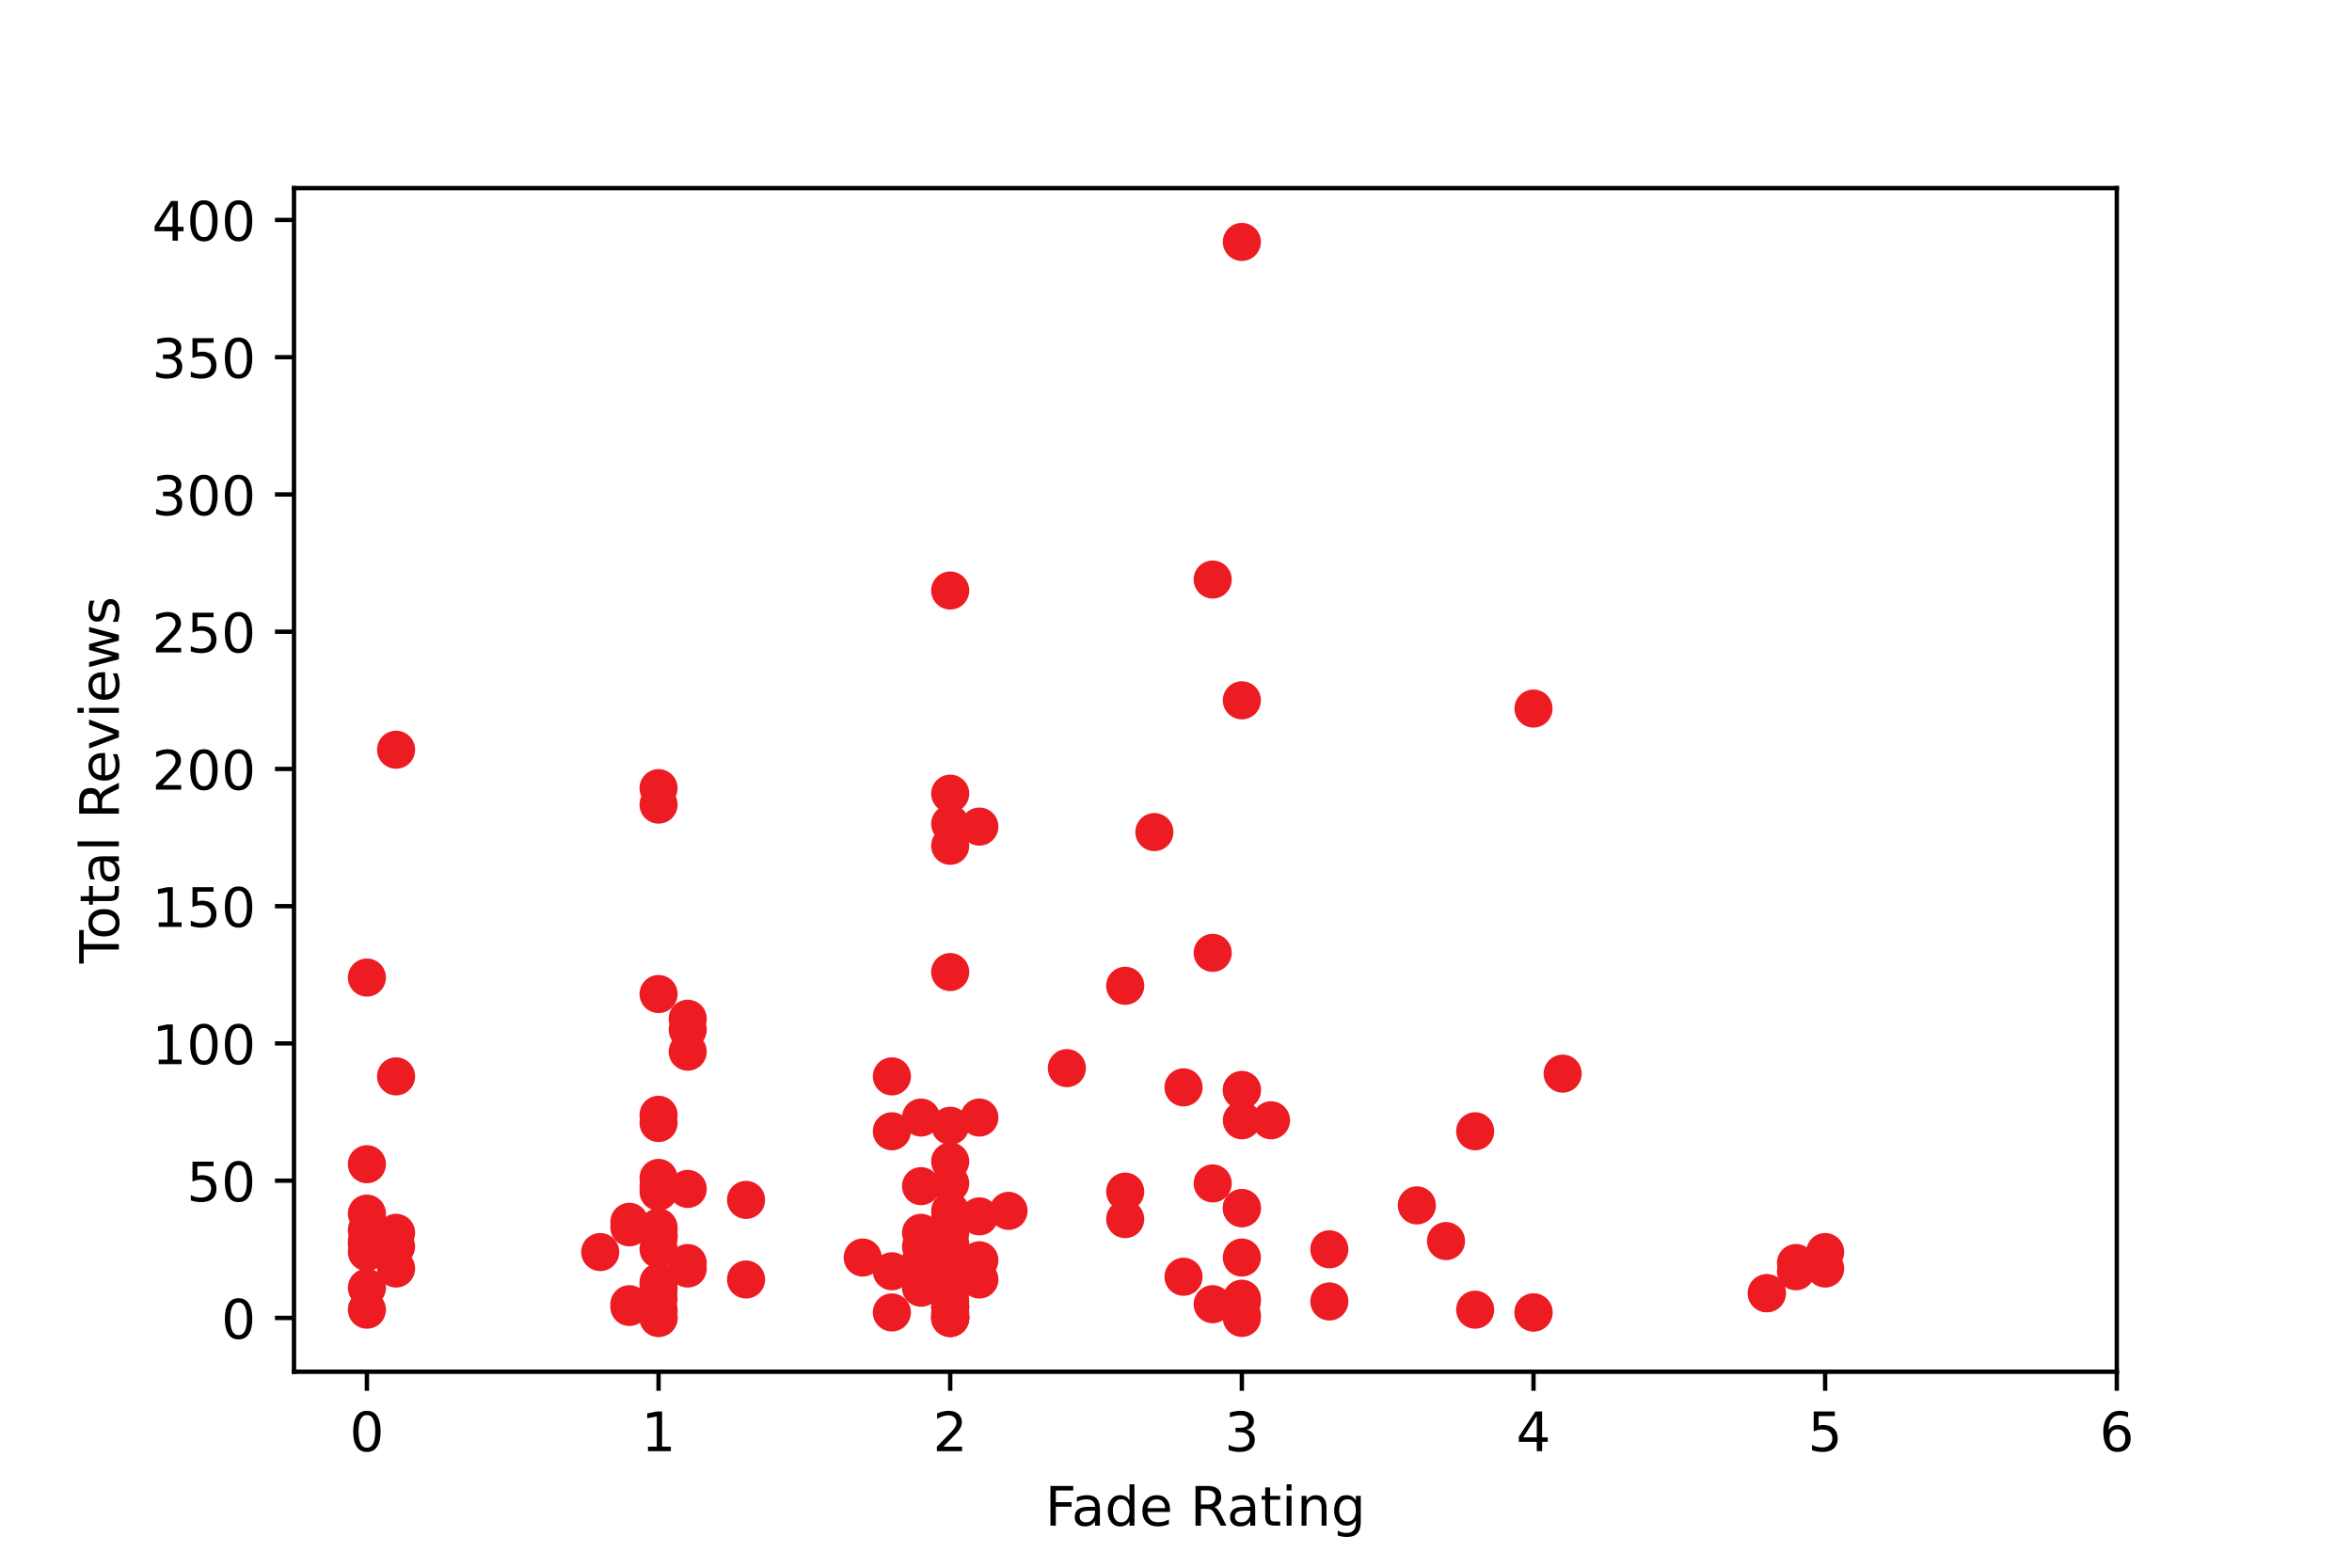 <?xml version="1.0" encoding="utf-8" standalone="no"?>
<!DOCTYPE svg PUBLIC "-//W3C//DTD SVG 1.1//EN"
  "http://www.w3.org/Graphics/SVG/1.1/DTD/svg11.dtd">
<!-- Created with matplotlib (https://matplotlib.org/) -->
<svg height="288pt" version="1.1" viewBox="0 0 432 288" width="432pt" xmlns="http://www.w3.org/2000/svg" xmlns:xlink="http://www.w3.org/1999/xlink">
 <defs>
  <style type="text/css">
*{stroke-linecap:butt;stroke-linejoin:round;}
  </style>
 </defs>
 <g id="figure_1">
  <g id="patch_1">
   <path d="M 0 288 
L 432 288 
L 432 0 
L 0 0 
z
" style="fill:#ffffff;"/>
  </g>
  <g id="axes_1">
   <g id="patch_2">
    <path d="M 54 252 
L 388.8 252 
L 388.8 34.56 
L 54 34.56 
z
" style="fill:#ffffff;"/>
   </g>
   <g id="PathCollection_1">
    <defs>
     <path d="M 0 3 
C 0.796 3 1.559 2.684 2.121 2.121 
C 2.684 1.559 3 0.796 3 0 
C 3 -0.796 2.684 -1.559 2.121 -2.121 
C 1.559 -2.684 0.796 -3 0 -3 
C -0.796 -3 -1.559 -2.684 -2.121 -2.121 
C -2.684 -1.559 -3 -0.796 -3 0 
C -3 0.796 -2.684 1.559 -2.121 2.121 
C -1.559 2.684 -0.796 3 0 3 
z
" id="m51217009e9" style="stroke:#ed1c23;"/>
    </defs>
    <g clip-path="url(#p41e3a6737a)">
     <use style="fill:#ed1c23;stroke:#ed1c23;" x="287.021" xlink:href="#m51217009e9" y="197.237"/>
     <use style="fill:#ed1c23;stroke:#ed1c23;" x="174.528" xlink:href="#m51217009e9" y="206.818"/>
     <use style="fill:#ed1c23;stroke:#ed1c23;" x="174.528" xlink:href="#m51217009e9" y="151.348"/>
     <use style="fill:#ed1c23;stroke:#ed1c23;" x="228.096" xlink:href="#m51217009e9" y="128.656"/>
     <use style="fill:#ed1c23;stroke:#ed1c23;" x="222.739" xlink:href="#m51217009e9" y="217.407"/>
     <use style="fill:#ed1c23;stroke:#ed1c23;" x="174.528" xlink:href="#m51217009e9" y="222.45"/>
     <use style="fill:#ed1c23;stroke:#ed1c23;" x="169.171" xlink:href="#m51217009e9" y="205.305"/>
     <use style="fill:#ed1c23;stroke:#ed1c23;" x="228.096" xlink:href="#m51217009e9" y="44.444"/>
     <use style="fill:#ed1c23;stroke:#ed1c23;" x="185.242" xlink:href="#m51217009e9" y="222.45"/>
     <use style="fill:#ed1c23;stroke:#ed1c23;" x="217.382" xlink:href="#m51217009e9" y="234.552"/>
     <use style="fill:#ed1c23;stroke:#ed1c23;" x="195.955" xlink:href="#m51217009e9" y="196.228"/>
     <use style="fill:#ed1c23;stroke:#ed1c23;" x="228.096" xlink:href="#m51217009e9" y="231.022"/>
     <use style="fill:#ed1c23;stroke:#ed1c23;" x="222.739" xlink:href="#m51217009e9" y="175.049"/>
     <use style="fill:#ed1c23;stroke:#ed1c23;" x="174.528" xlink:href="#m51217009e9" y="217.407"/>
     <use style="fill:#ed1c23;stroke:#ed1c23;" x="120.96" xlink:href="#m51217009e9" y="182.613"/>
     <use style="fill:#ed1c23;stroke:#ed1c23;" x="335.232" xlink:href="#m51217009e9" y="233.04"/>
     <use style="fill:#ed1c23;stroke:#ed1c23;" x="126.317" xlink:href="#m51217009e9" y="218.416"/>
     <use style="fill:#ed1c23;stroke:#ed1c23;" x="329.875" xlink:href="#m51217009e9" y="232.031"/>
     <use style="fill:#ed1c23;stroke:#ed1c23;" x="169.171" xlink:href="#m51217009e9" y="229.005"/>
     <use style="fill:#ed1c23;stroke:#ed1c23;" x="228.096" xlink:href="#m51217009e9" y="200.262"/>
     <use style="fill:#ed1c23;stroke:#ed1c23;" x="174.528" xlink:href="#m51217009e9" y="178.579"/>
     <use style="fill:#ed1c23;stroke:#ed1c23;" x="174.528" xlink:href="#m51217009e9" y="239.091"/>
     <use style="fill:#ed1c23;stroke:#ed1c23;" x="206.669" xlink:href="#m51217009e9" y="218.92"/>
     <use style="fill:#ed1c23;stroke:#ed1c23;" x="179.885" xlink:href="#m51217009e9" y="223.458"/>
     <use style="fill:#ed1c23;stroke:#ed1c23;" x="265.594" xlink:href="#m51217009e9" y="227.997"/>
     <use style="fill:#ed1c23;stroke:#ed1c23;" x="174.528" xlink:href="#m51217009e9" y="155.382"/>
     <use style="fill:#ed1c23;stroke:#ed1c23;" x="174.528" xlink:href="#m51217009e9" y="213.373"/>
     <use style="fill:#ed1c23;stroke:#ed1c23;" x="174.528" xlink:href="#m51217009e9" y="230.014"/>
     <use style="fill:#ed1c23;stroke:#ed1c23;" x="222.739" xlink:href="#m51217009e9" y="106.468"/>
     <use style="fill:#ed1c23;stroke:#ed1c23;" x="270.95" xlink:href="#m51217009e9" y="207.826"/>
     <use style="fill:#ed1c23;stroke:#ed1c23;" x="137.03" xlink:href="#m51217009e9" y="220.433"/>
     <use style="fill:#ed1c23;stroke:#ed1c23;" x="228.096" xlink:href="#m51217009e9" y="221.946"/>
     <use style="fill:#ed1c23;stroke:#ed1c23;" x="174.528" xlink:href="#m51217009e9" y="223.458"/>
     <use style="fill:#ed1c23;stroke:#ed1c23;" x="163.814" xlink:href="#m51217009e9" y="207.826"/>
     <use style="fill:#ed1c23;stroke:#ed1c23;" x="228.096" xlink:href="#m51217009e9" y="200.262"/>
     <use style="fill:#ed1c23;stroke:#ed1c23;" x="281.664" xlink:href="#m51217009e9" y="130.169"/>
     <use style="fill:#ed1c23;stroke:#ed1c23;" x="174.528" xlink:href="#m51217009e9" y="235.561"/>
     <use style="fill:#ed1c23;stroke:#ed1c23;" x="174.528" xlink:href="#m51217009e9" y="242.116"/>
     <use style="fill:#ed1c23;stroke:#ed1c23;" x="169.171" xlink:href="#m51217009e9" y="232.535"/>
     <use style="fill:#ed1c23;stroke:#ed1c23;" x="120.96" xlink:href="#m51217009e9" y="144.793"/>
     <use style="fill:#ed1c23;stroke:#ed1c23;" x="126.317" xlink:href="#m51217009e9" y="187.151"/>
     <use style="fill:#ed1c23;stroke:#ed1c23;" x="228.096" xlink:href="#m51217009e9" y="239.091"/>
     <use style="fill:#ed1c23;stroke:#ed1c23;" x="174.528" xlink:href="#m51217009e9" y="242.116"/>
     <use style="fill:#ed1c23;stroke:#ed1c23;" x="281.664" xlink:href="#m51217009e9" y="241.108"/>
     <use style="fill:#ed1c23;stroke:#ed1c23;" x="174.528" xlink:href="#m51217009e9" y="242.116"/>
     <use style="fill:#ed1c23;stroke:#ed1c23;" x="126.317" xlink:href="#m51217009e9" y="193.202"/>
     <use style="fill:#ed1c23;stroke:#ed1c23;" x="179.885" xlink:href="#m51217009e9" y="235.057"/>
     <use style="fill:#ed1c23;stroke:#ed1c23;" x="126.317" xlink:href="#m51217009e9" y="189.168"/>
     <use style="fill:#ed1c23;stroke:#ed1c23;" x="174.528" xlink:href="#m51217009e9" y="108.486"/>
     <use style="fill:#ed1c23;stroke:#ed1c23;" x="174.528" xlink:href="#m51217009e9" y="241.108"/>
     <use style="fill:#ed1c23;stroke:#ed1c23;" x="179.885" xlink:href="#m51217009e9" y="205.305"/>
     <use style="fill:#ed1c23;stroke:#ed1c23;" x="179.885" xlink:href="#m51217009e9" y="151.853"/>
     <use style="fill:#ed1c23;stroke:#ed1c23;" x="120.96" xlink:href="#m51217009e9" y="204.801"/>
     <use style="fill:#ed1c23;stroke:#ed1c23;" x="120.96" xlink:href="#m51217009e9" y="218.92"/>
     <use style="fill:#ed1c23;stroke:#ed1c23;" x="174.528" xlink:href="#m51217009e9" y="145.801"/>
     <use style="fill:#ed1c23;stroke:#ed1c23;" x="174.528" xlink:href="#m51217009e9" y="228.501"/>
     <use style="fill:#ed1c23;stroke:#ed1c23;" x="335.232" xlink:href="#m51217009e9" y="230.014"/>
     <use style="fill:#ed1c23;stroke:#ed1c23;" x="329.875" xlink:href="#m51217009e9" y="233.544"/>
     <use style="fill:#ed1c23;stroke:#ed1c23;" x="120.96" xlink:href="#m51217009e9" y="206.313"/>
     <use style="fill:#ed1c23;stroke:#ed1c23;" x="174.528" xlink:href="#m51217009e9" y="237.578"/>
     <use style="fill:#ed1c23;stroke:#ed1c23;" x="228.096" xlink:href="#m51217009e9" y="241.612"/>
     <use style="fill:#ed1c23;stroke:#ed1c23;" x="174.528" xlink:href="#m51217009e9" y="241.612"/>
     <use style="fill:#ed1c23;stroke:#ed1c23;" x="260.237" xlink:href="#m51217009e9" y="221.441"/>
     <use style="fill:#ed1c23;stroke:#ed1c23;" x="169.171" xlink:href="#m51217009e9" y="226.484"/>
     <use style="fill:#ed1c23;stroke:#ed1c23;" x="270.95" xlink:href="#m51217009e9" y="240.604"/>
     <use style="fill:#ed1c23;stroke:#ed1c23;" x="163.814" xlink:href="#m51217009e9" y="233.544"/>
     <use style="fill:#ed1c23;stroke:#ed1c23;" x="137.03" xlink:href="#m51217009e9" y="235.057"/>
     <use style="fill:#ed1c23;stroke:#ed1c23;" x="174.528" xlink:href="#m51217009e9" y="230.014"/>
     <use style="fill:#ed1c23;stroke:#ed1c23;" x="324.518" xlink:href="#m51217009e9" y="237.578"/>
     <use style="fill:#ed1c23;stroke:#ed1c23;" x="67.392" xlink:href="#m51217009e9" y="230.014"/>
     <use style="fill:#ed1c23;stroke:#ed1c23;" x="233.453" xlink:href="#m51217009e9" y="205.809"/>
     <use style="fill:#ed1c23;stroke:#ed1c23;" x="228.096" xlink:href="#m51217009e9" y="238.586"/>
     <use style="fill:#ed1c23;stroke:#ed1c23;" x="228.096" xlink:href="#m51217009e9" y="242.116"/>
     <use style="fill:#ed1c23;stroke:#ed1c23;" x="174.528" xlink:href="#m51217009e9" y="242.116"/>
     <use style="fill:#ed1c23;stroke:#ed1c23;" x="169.171" xlink:href="#m51217009e9" y="235.561"/>
     <use style="fill:#ed1c23;stroke:#ed1c23;" x="120.96" xlink:href="#m51217009e9" y="236.065"/>
     <use style="fill:#ed1c23;stroke:#ed1c23;" x="169.171" xlink:href="#m51217009e9" y="231.527"/>
     <use style="fill:#ed1c23;stroke:#ed1c23;" x="120.96" xlink:href="#m51217009e9" y="235.561"/>
     <use style="fill:#ed1c23;stroke:#ed1c23;" x="67.392" xlink:href="#m51217009e9" y="240.604"/>
     <use style="fill:#ed1c23;stroke:#ed1c23;" x="67.392" xlink:href="#m51217009e9" y="222.954"/>
     <use style="fill:#ed1c23;stroke:#ed1c23;" x="72.749" xlink:href="#m51217009e9" y="137.733"/>
     <use style="fill:#ed1c23;stroke:#ed1c23;" x="126.317" xlink:href="#m51217009e9" y="233.04"/>
     <use style="fill:#ed1c23;stroke:#ed1c23;" x="120.96" xlink:href="#m51217009e9" y="227.493"/>
     <use style="fill:#ed1c23;stroke:#ed1c23;" x="222.739" xlink:href="#m51217009e9" y="239.595"/>
     <use style="fill:#ed1c23;stroke:#ed1c23;" x="206.669" xlink:href="#m51217009e9" y="223.963"/>
     <use style="fill:#ed1c23;stroke:#ed1c23;" x="206.669" xlink:href="#m51217009e9" y="181.1"/>
     <use style="fill:#ed1c23;stroke:#ed1c23;" x="174.528" xlink:href="#m51217009e9" y="240.099"/>
     <use style="fill:#ed1c23;stroke:#ed1c23;" x="212.026" xlink:href="#m51217009e9" y="152.861"/>
     <use style="fill:#ed1c23;stroke:#ed1c23;" x="244.166" xlink:href="#m51217009e9" y="229.51"/>
     <use style="fill:#ed1c23;stroke:#ed1c23;" x="174.528" xlink:href="#m51217009e9" y="240.099"/>
     <use style="fill:#ed1c23;stroke:#ed1c23;" x="163.814" xlink:href="#m51217009e9" y="197.741"/>
     <use style="fill:#ed1c23;stroke:#ed1c23;" x="169.171" xlink:href="#m51217009e9" y="234.552"/>
     <use style="fill:#ed1c23;stroke:#ed1c23;" x="115.603" xlink:href="#m51217009e9" y="225.476"/>
     <use style="fill:#ed1c23;stroke:#ed1c23;" x="126.317" xlink:href="#m51217009e9" y="232.031"/>
     <use style="fill:#ed1c23;stroke:#ed1c23;" x="120.96" xlink:href="#m51217009e9" y="216.399"/>
     <use style="fill:#ed1c23;stroke:#ed1c23;" x="120.96" xlink:href="#m51217009e9" y="237.074"/>
     <use style="fill:#ed1c23;stroke:#ed1c23;" x="169.171" xlink:href="#m51217009e9" y="236.569"/>
     <use style="fill:#ed1c23;stroke:#ed1c23;" x="158.458" xlink:href="#m51217009e9" y="231.022"/>
     <use style="fill:#ed1c23;stroke:#ed1c23;" x="120.96" xlink:href="#m51217009e9" y="226.988"/>
     <use style="fill:#ed1c23;stroke:#ed1c23;" x="115.603" xlink:href="#m51217009e9" y="224.467"/>
     <use style="fill:#ed1c23;stroke:#ed1c23;" x="110.246" xlink:href="#m51217009e9" y="230.014"/>
     <use style="fill:#ed1c23;stroke:#ed1c23;" x="72.749" xlink:href="#m51217009e9" y="226.484"/>
     <use style="fill:#ed1c23;stroke:#ed1c23;" x="120.96" xlink:href="#m51217009e9" y="241.108"/>
     <use style="fill:#ed1c23;stroke:#ed1c23;" x="67.392" xlink:href="#m51217009e9" y="227.997"/>
     <use style="fill:#ed1c23;stroke:#ed1c23;" x="120.96" xlink:href="#m51217009e9" y="147.818"/>
     <use style="fill:#ed1c23;stroke:#ed1c23;" x="67.392" xlink:href="#m51217009e9" y="225.98"/>
     <use style="fill:#ed1c23;stroke:#ed1c23;" x="169.171" xlink:href="#m51217009e9" y="234.552"/>
     <use style="fill:#ed1c23;stroke:#ed1c23;" x="120.96" xlink:href="#m51217009e9" y="225.476"/>
     <use style="fill:#ed1c23;stroke:#ed1c23;" x="169.171" xlink:href="#m51217009e9" y="231.527"/>
     <use style="fill:#ed1c23;stroke:#ed1c23;" x="169.171" xlink:href="#m51217009e9" y="217.912"/>
     <use style="fill:#ed1c23;stroke:#ed1c23;" x="228.096" xlink:href="#m51217009e9" y="221.946"/>
     <use style="fill:#ed1c23;stroke:#ed1c23;" x="67.392" xlink:href="#m51217009e9" y="213.877"/>
     <use style="fill:#ed1c23;stroke:#ed1c23;" x="120.96" xlink:href="#m51217009e9" y="229.51"/>
     <use style="fill:#ed1c23;stroke:#ed1c23;" x="174.528" xlink:href="#m51217009e9" y="235.057"/>
     <use style="fill:#ed1c23;stroke:#ed1c23;" x="120.96" xlink:href="#m51217009e9" y="217.912"/>
     <use style="fill:#ed1c23;stroke:#ed1c23;" x="120.96" xlink:href="#m51217009e9" y="242.116"/>
     <use style="fill:#ed1c23;stroke:#ed1c23;" x="324.518" xlink:href="#m51217009e9" y="237.578"/>
     <use style="fill:#ed1c23;stroke:#ed1c23;" x="72.749" xlink:href="#m51217009e9" y="197.741"/>
     <use style="fill:#ed1c23;stroke:#ed1c23;" x="115.603" xlink:href="#m51217009e9" y="239.595"/>
     <use style="fill:#ed1c23;stroke:#ed1c23;" x="163.814" xlink:href="#m51217009e9" y="241.108"/>
     <use style="fill:#ed1c23;stroke:#ed1c23;" x="244.166" xlink:href="#m51217009e9" y="239.091"/>
     <use style="fill:#ed1c23;stroke:#ed1c23;" x="179.885" xlink:href="#m51217009e9" y="231.527"/>
     <use style="fill:#ed1c23;stroke:#ed1c23;" x="120.96" xlink:href="#m51217009e9" y="238.586"/>
     <use style="fill:#ed1c23;stroke:#ed1c23;" x="174.528" xlink:href="#m51217009e9" y="226.484"/>
     <use style="fill:#ed1c23;stroke:#ed1c23;" x="72.749" xlink:href="#m51217009e9" y="229.005"/>
     <use style="fill:#ed1c23;stroke:#ed1c23;" x="67.392" xlink:href="#m51217009e9" y="179.587"/>
     <use style="fill:#ed1c23;stroke:#ed1c23;" x="228.096" xlink:href="#m51217009e9" y="205.809"/>
     <use style="fill:#ed1c23;stroke:#ed1c23;" x="67.392" xlink:href="#m51217009e9" y="228.501"/>
     <use style="fill:#ed1c23;stroke:#ed1c23;" x="217.382" xlink:href="#m51217009e9" y="199.758"/>
     <use style="fill:#ed1c23;stroke:#ed1c23;" x="281.664" xlink:href="#m51217009e9" y="241.108"/>
     <use style="fill:#ed1c23;stroke:#ed1c23;" x="72.749" xlink:href="#m51217009e9" y="233.04"/>
     <use style="fill:#ed1c23;stroke:#ed1c23;" x="174.528" xlink:href="#m51217009e9" y="232.031"/>
     <use style="fill:#ed1c23;stroke:#ed1c23;" x="120.96" xlink:href="#m51217009e9" y="242.116"/>
     <use style="fill:#ed1c23;stroke:#ed1c23;" x="120.96" xlink:href="#m51217009e9" y="226.988"/>
     <use style="fill:#ed1c23;stroke:#ed1c23;" x="120.96" xlink:href="#m51217009e9" y="225.98"/>
     <use style="fill:#ed1c23;stroke:#ed1c23;" x="120.96" xlink:href="#m51217009e9" y="240.604"/>
     <use style="fill:#ed1c23;stroke:#ed1c23;" x="115.603" xlink:href="#m51217009e9" y="240.099"/>
     <use style="fill:#ed1c23;stroke:#ed1c23;" x="67.392" xlink:href="#m51217009e9" y="236.569"/>
    </g>
   </g>
   <g id="matplotlib.axis_1">
    <g id="xtick_1">
     <g id="line2d_1">
      <defs>
       <path d="M 0 0 
L 0 3.5 
" id="m4768ec48a2" style="stroke:#000000;stroke-width:0.8;"/>
      </defs>
      <g>
       <use style="stroke:#000000;stroke-width:0.8;" x="67.392" xlink:href="#m4768ec48a2" y="252"/>
      </g>
     </g>
     <g id="text_1">
      <!-- 0 -->
      <defs>
       <path d="M 31.781 66.406 
Q 24.172 66.406 20.328 58.906 
Q 16.5 51.422 16.5 36.375 
Q 16.5 21.391 20.328 13.891 
Q 24.172 6.391 31.781 6.391 
Q 39.453 6.391 43.281 13.891 
Q 47.125 21.391 47.125 36.375 
Q 47.125 51.422 43.281 58.906 
Q 39.453 66.406 31.781 66.406 
z
M 31.781 74.219 
Q 44.047 74.219 50.516 64.516 
Q 56.984 54.828 56.984 36.375 
Q 56.984 17.969 50.516 8.266 
Q 44.047 -1.422 31.781 -1.422 
Q 19.531 -1.422 13.062 8.266 
Q 6.594 17.969 6.594 36.375 
Q 6.594 54.828 13.062 64.516 
Q 19.531 74.219 31.781 74.219 
z
" id="DejaVuSans-48"/>
      </defs>
      <g transform="translate(64.211 266.598)scale(0.1 -0.1)">
       <use xlink:href="#DejaVuSans-48"/>
      </g>
     </g>
    </g>
    <g id="xtick_2">
     <g id="line2d_2">
      <g>
       <use style="stroke:#000000;stroke-width:0.8;" x="120.96" xlink:href="#m4768ec48a2" y="252"/>
      </g>
     </g>
     <g id="text_2">
      <!-- 1 -->
      <defs>
       <path d="M 12.406 8.297 
L 28.516 8.297 
L 28.516 63.922 
L 10.984 60.406 
L 10.984 69.391 
L 28.422 72.906 
L 38.281 72.906 
L 38.281 8.297 
L 54.391 8.297 
L 54.391 0 
L 12.406 0 
z
" id="DejaVuSans-49"/>
      </defs>
      <g transform="translate(117.779 266.598)scale(0.1 -0.1)">
       <use xlink:href="#DejaVuSans-49"/>
      </g>
     </g>
    </g>
    <g id="xtick_3">
     <g id="line2d_3">
      <g>
       <use style="stroke:#000000;stroke-width:0.8;" x="174.528" xlink:href="#m4768ec48a2" y="252"/>
      </g>
     </g>
     <g id="text_3">
      <!-- 2 -->
      <defs>
       <path d="M 19.188 8.297 
L 53.609 8.297 
L 53.609 0 
L 7.328 0 
L 7.328 8.297 
Q 12.938 14.109 22.625 23.891 
Q 32.328 33.688 34.812 36.531 
Q 39.547 41.844 41.422 45.531 
Q 43.312 49.219 43.312 52.781 
Q 43.312 58.594 39.234 62.25 
Q 35.156 65.922 28.609 65.922 
Q 23.969 65.922 18.812 64.312 
Q 13.672 62.703 7.812 59.422 
L 7.812 69.391 
Q 13.766 71.781 18.938 73 
Q 24.125 74.219 28.422 74.219 
Q 39.75 74.219 46.484 68.547 
Q 53.219 62.891 53.219 53.422 
Q 53.219 48.922 51.531 44.891 
Q 49.859 40.875 45.406 35.406 
Q 44.188 33.984 37.641 27.219 
Q 31.109 20.453 19.188 8.297 
z
" id="DejaVuSans-50"/>
      </defs>
      <g transform="translate(171.347 266.598)scale(0.1 -0.1)">
       <use xlink:href="#DejaVuSans-50"/>
      </g>
     </g>
    </g>
    <g id="xtick_4">
     <g id="line2d_4">
      <g>
       <use style="stroke:#000000;stroke-width:0.8;" x="228.096" xlink:href="#m4768ec48a2" y="252"/>
      </g>
     </g>
     <g id="text_4">
      <!-- 3 -->
      <defs>
       <path d="M 40.578 39.312 
Q 47.656 37.797 51.625 33 
Q 55.609 28.219 55.609 21.188 
Q 55.609 10.406 48.188 4.484 
Q 40.766 -1.422 27.094 -1.422 
Q 22.516 -1.422 17.656 -0.516 
Q 12.797 0.391 7.625 2.203 
L 7.625 11.719 
Q 11.719 9.328 16.594 8.109 
Q 21.484 6.891 26.812 6.891 
Q 36.078 6.891 40.938 10.547 
Q 45.797 14.203 45.797 21.188 
Q 45.797 27.641 41.281 31.266 
Q 36.766 34.906 28.719 34.906 
L 20.219 34.906 
L 20.219 43.016 
L 29.109 43.016 
Q 36.375 43.016 40.234 45.922 
Q 44.094 48.828 44.094 54.297 
Q 44.094 59.906 40.109 62.906 
Q 36.141 65.922 28.719 65.922 
Q 24.656 65.922 20.016 65.031 
Q 15.375 64.156 9.812 62.312 
L 9.812 71.094 
Q 15.438 72.656 20.344 73.438 
Q 25.25 74.219 29.594 74.219 
Q 40.828 74.219 47.359 69.109 
Q 53.906 64.016 53.906 55.328 
Q 53.906 49.266 50.438 45.094 
Q 46.969 40.922 40.578 39.312 
z
" id="DejaVuSans-51"/>
      </defs>
      <g transform="translate(224.915 266.598)scale(0.1 -0.1)">
       <use xlink:href="#DejaVuSans-51"/>
      </g>
     </g>
    </g>
    <g id="xtick_5">
     <g id="line2d_5">
      <g>
       <use style="stroke:#000000;stroke-width:0.8;" x="281.664" xlink:href="#m4768ec48a2" y="252"/>
      </g>
     </g>
     <g id="text_5">
      <!-- 4 -->
      <defs>
       <path d="M 37.797 64.312 
L 12.891 25.391 
L 37.797 25.391 
z
M 35.203 72.906 
L 47.609 72.906 
L 47.609 25.391 
L 58.016 25.391 
L 58.016 17.188 
L 47.609 17.188 
L 47.609 0 
L 37.797 0 
L 37.797 17.188 
L 4.891 17.188 
L 4.891 26.703 
z
" id="DejaVuSans-52"/>
      </defs>
      <g transform="translate(278.483 266.598)scale(0.1 -0.1)">
       <use xlink:href="#DejaVuSans-52"/>
      </g>
     </g>
    </g>
    <g id="xtick_6">
     <g id="line2d_6">
      <g>
       <use style="stroke:#000000;stroke-width:0.8;" x="335.232" xlink:href="#m4768ec48a2" y="252"/>
      </g>
     </g>
     <g id="text_6">
      <!-- 5 -->
      <defs>
       <path d="M 10.797 72.906 
L 49.516 72.906 
L 49.516 64.594 
L 19.828 64.594 
L 19.828 46.734 
Q 21.969 47.469 24.109 47.828 
Q 26.266 48.188 28.422 48.188 
Q 40.625 48.188 47.75 41.5 
Q 54.891 34.812 54.891 23.391 
Q 54.891 11.625 47.562 5.094 
Q 40.234 -1.422 26.906 -1.422 
Q 22.312 -1.422 17.547 -0.641 
Q 12.797 0.141 7.719 1.703 
L 7.719 11.625 
Q 12.109 9.234 16.797 8.062 
Q 21.484 6.891 26.703 6.891 
Q 35.156 6.891 40.078 11.328 
Q 45.016 15.766 45.016 23.391 
Q 45.016 31 40.078 35.438 
Q 35.156 39.891 26.703 39.891 
Q 22.75 39.891 18.812 39.016 
Q 14.891 38.141 10.797 36.281 
z
" id="DejaVuSans-53"/>
      </defs>
      <g transform="translate(332.051 266.598)scale(0.1 -0.1)">
       <use xlink:href="#DejaVuSans-53"/>
      </g>
     </g>
    </g>
    <g id="xtick_7">
     <g id="line2d_7">
      <g>
       <use style="stroke:#000000;stroke-width:0.8;" x="388.8" xlink:href="#m4768ec48a2" y="252"/>
      </g>
     </g>
     <g id="text_7">
      <!-- 6 -->
      <defs>
       <path d="M 33.016 40.375 
Q 26.375 40.375 22.484 35.828 
Q 18.609 31.297 18.609 23.391 
Q 18.609 15.531 22.484 10.953 
Q 26.375 6.391 33.016 6.391 
Q 39.656 6.391 43.531 10.953 
Q 47.406 15.531 47.406 23.391 
Q 47.406 31.297 43.531 35.828 
Q 39.656 40.375 33.016 40.375 
z
M 52.594 71.297 
L 52.594 62.312 
Q 48.875 64.062 45.094 64.984 
Q 41.312 65.922 37.594 65.922 
Q 27.828 65.922 22.672 59.328 
Q 17.531 52.734 16.797 39.406 
Q 19.672 43.656 24.016 45.922 
Q 28.375 48.188 33.594 48.188 
Q 44.578 48.188 50.953 41.516 
Q 57.328 34.859 57.328 23.391 
Q 57.328 12.156 50.688 5.359 
Q 44.047 -1.422 33.016 -1.422 
Q 20.359 -1.422 13.672 8.266 
Q 6.984 17.969 6.984 36.375 
Q 6.984 53.656 15.188 63.938 
Q 23.391 74.219 37.203 74.219 
Q 40.922 74.219 44.703 73.484 
Q 48.484 72.75 52.594 71.297 
z
" id="DejaVuSans-54"/>
      </defs>
      <g transform="translate(385.619 266.598)scale(0.1 -0.1)">
       <use xlink:href="#DejaVuSans-54"/>
      </g>
     </g>
    </g>
    <g id="text_8">
     <!-- Fade Rating -->
     <defs>
      <path d="M 9.812 72.906 
L 51.703 72.906 
L 51.703 64.594 
L 19.672 64.594 
L 19.672 43.109 
L 48.578 43.109 
L 48.578 34.812 
L 19.672 34.812 
L 19.672 0 
L 9.812 0 
z
" id="DejaVuSans-70"/>
      <path d="M 34.281 27.484 
Q 23.391 27.484 19.188 25 
Q 14.984 22.516 14.984 16.5 
Q 14.984 11.719 18.141 8.906 
Q 21.297 6.109 26.703 6.109 
Q 34.188 6.109 38.703 11.406 
Q 43.219 16.703 43.219 25.484 
L 43.219 27.484 
z
M 52.203 31.203 
L 52.203 0 
L 43.219 0 
L 43.219 8.297 
Q 40.141 3.328 35.547 0.953 
Q 30.953 -1.422 24.312 -1.422 
Q 15.922 -1.422 10.953 3.297 
Q 6 8.016 6 15.922 
Q 6 25.141 12.172 29.828 
Q 18.359 34.516 30.609 34.516 
L 43.219 34.516 
L 43.219 35.406 
Q 43.219 41.609 39.141 45 
Q 35.062 48.391 27.688 48.391 
Q 23 48.391 18.547 47.266 
Q 14.109 46.141 10.016 43.891 
L 10.016 52.203 
Q 14.938 54.109 19.578 55.047 
Q 24.219 56 28.609 56 
Q 40.484 56 46.344 49.844 
Q 52.203 43.703 52.203 31.203 
z
" id="DejaVuSans-97"/>
      <path d="M 45.406 46.391 
L 45.406 75.984 
L 54.391 75.984 
L 54.391 0 
L 45.406 0 
L 45.406 8.203 
Q 42.578 3.328 38.25 0.953 
Q 33.938 -1.422 27.875 -1.422 
Q 17.969 -1.422 11.734 6.484 
Q 5.516 14.406 5.516 27.297 
Q 5.516 40.188 11.734 48.094 
Q 17.969 56 27.875 56 
Q 33.938 56 38.25 53.625 
Q 42.578 51.266 45.406 46.391 
z
M 14.797 27.297 
Q 14.797 17.391 18.875 11.75 
Q 22.953 6.109 30.078 6.109 
Q 37.203 6.109 41.297 11.75 
Q 45.406 17.391 45.406 27.297 
Q 45.406 37.203 41.297 42.844 
Q 37.203 48.484 30.078 48.484 
Q 22.953 48.484 18.875 42.844 
Q 14.797 37.203 14.797 27.297 
z
" id="DejaVuSans-100"/>
      <path d="M 56.203 29.594 
L 56.203 25.203 
L 14.891 25.203 
Q 15.484 15.922 20.484 11.062 
Q 25.484 6.203 34.422 6.203 
Q 39.594 6.203 44.453 7.469 
Q 49.312 8.734 54.109 11.281 
L 54.109 2.781 
Q 49.266 0.734 44.188 -0.344 
Q 39.109 -1.422 33.891 -1.422 
Q 20.797 -1.422 13.156 6.188 
Q 5.516 13.812 5.516 26.812 
Q 5.516 40.234 12.766 48.109 
Q 20.016 56 32.328 56 
Q 43.359 56 49.781 48.891 
Q 56.203 41.797 56.203 29.594 
z
M 47.219 32.234 
Q 47.125 39.594 43.094 43.984 
Q 39.062 48.391 32.422 48.391 
Q 24.906 48.391 20.391 44.141 
Q 15.875 39.891 15.188 32.172 
z
" id="DejaVuSans-101"/>
      <path id="DejaVuSans-32"/>
      <path d="M 44.391 34.188 
Q 47.562 33.109 50.562 29.594 
Q 53.562 26.078 56.594 19.922 
L 66.609 0 
L 56 0 
L 46.688 18.703 
Q 43.062 26.031 39.672 28.422 
Q 36.281 30.812 30.422 30.812 
L 19.672 30.812 
L 19.672 0 
L 9.812 0 
L 9.812 72.906 
L 32.078 72.906 
Q 44.578 72.906 50.734 67.672 
Q 56.891 62.453 56.891 51.906 
Q 56.891 45.016 53.688 40.469 
Q 50.484 35.938 44.391 34.188 
z
M 19.672 64.797 
L 19.672 38.922 
L 32.078 38.922 
Q 39.203 38.922 42.844 42.219 
Q 46.484 45.516 46.484 51.906 
Q 46.484 58.297 42.844 61.547 
Q 39.203 64.797 32.078 64.797 
z
" id="DejaVuSans-82"/>
      <path d="M 18.312 70.219 
L 18.312 54.688 
L 36.812 54.688 
L 36.812 47.703 
L 18.312 47.703 
L 18.312 18.016 
Q 18.312 11.328 20.141 9.422 
Q 21.969 7.516 27.594 7.516 
L 36.812 7.516 
L 36.812 0 
L 27.594 0 
Q 17.188 0 13.234 3.875 
Q 9.281 7.766 9.281 18.016 
L 9.281 47.703 
L 2.688 47.703 
L 2.688 54.688 
L 9.281 54.688 
L 9.281 70.219 
z
" id="DejaVuSans-116"/>
      <path d="M 9.422 54.688 
L 18.406 54.688 
L 18.406 0 
L 9.422 0 
z
M 9.422 75.984 
L 18.406 75.984 
L 18.406 64.594 
L 9.422 64.594 
z
" id="DejaVuSans-105"/>
      <path d="M 54.891 33.016 
L 54.891 0 
L 45.906 0 
L 45.906 32.719 
Q 45.906 40.484 42.875 44.328 
Q 39.844 48.188 33.797 48.188 
Q 26.516 48.188 22.312 43.547 
Q 18.109 38.922 18.109 30.906 
L 18.109 0 
L 9.078 0 
L 9.078 54.688 
L 18.109 54.688 
L 18.109 46.188 
Q 21.344 51.125 25.703 53.562 
Q 30.078 56 35.797 56 
Q 45.219 56 50.047 50.172 
Q 54.891 44.344 54.891 33.016 
z
" id="DejaVuSans-110"/>
      <path d="M 45.406 27.984 
Q 45.406 37.75 41.375 43.109 
Q 37.359 48.484 30.078 48.484 
Q 22.859 48.484 18.828 43.109 
Q 14.797 37.75 14.797 27.984 
Q 14.797 18.266 18.828 12.891 
Q 22.859 7.516 30.078 7.516 
Q 37.359 7.516 41.375 12.891 
Q 45.406 18.266 45.406 27.984 
z
M 54.391 6.781 
Q 54.391 -7.172 48.188 -13.984 
Q 42 -20.797 29.203 -20.797 
Q 24.469 -20.797 20.266 -20.094 
Q 16.062 -19.391 12.109 -17.922 
L 12.109 -9.188 
Q 16.062 -11.328 19.922 -12.344 
Q 23.781 -13.375 27.781 -13.375 
Q 36.625 -13.375 41.016 -8.766 
Q 45.406 -4.156 45.406 5.172 
L 45.406 9.625 
Q 42.625 4.781 38.281 2.391 
Q 33.938 0 27.875 0 
Q 17.828 0 11.672 7.656 
Q 5.516 15.328 5.516 27.984 
Q 5.516 40.672 11.672 48.328 
Q 17.828 56 27.875 56 
Q 33.938 56 38.281 53.609 
Q 42.625 51.219 45.406 46.391 
L 45.406 54.688 
L 54.391 54.688 
z
" id="DejaVuSans-103"/>
     </defs>
     <g transform="translate(191.959 280.277)scale(0.1 -0.1)">
      <use xlink:href="#DejaVuSans-70"/>
      <use x="48.395" xlink:href="#DejaVuSans-97"/>
      <use x="109.674" xlink:href="#DejaVuSans-100"/>
      <use x="173.15" xlink:href="#DejaVuSans-101"/>
      <use x="234.674" xlink:href="#DejaVuSans-32"/>
      <use x="266.461" xlink:href="#DejaVuSans-82"/>
      <use x="333.693" xlink:href="#DejaVuSans-97"/>
      <use x="394.973" xlink:href="#DejaVuSans-116"/>
      <use x="434.182" xlink:href="#DejaVuSans-105"/>
      <use x="461.965" xlink:href="#DejaVuSans-110"/>
      <use x="525.344" xlink:href="#DejaVuSans-103"/>
     </g>
    </g>
   </g>
   <g id="matplotlib.axis_2">
    <g id="ytick_1">
     <g id="line2d_8">
      <defs>
       <path d="M 0 0 
L -3.5 0 
" id="m526268f2e5" style="stroke:#000000;stroke-width:0.8;"/>
      </defs>
      <g>
       <use style="stroke:#000000;stroke-width:0.8;" x="54" xlink:href="#m526268f2e5" y="242.116"/>
      </g>
     </g>
     <g id="text_9">
      <!-- 0 -->
      <g transform="translate(40.638 245.916)scale(0.1 -0.1)">
       <use xlink:href="#DejaVuSans-48"/>
      </g>
     </g>
    </g>
    <g id="ytick_2">
     <g id="line2d_9">
      <g>
       <use style="stroke:#000000;stroke-width:0.8;" x="54" xlink:href="#m526268f2e5" y="216.903"/>
      </g>
     </g>
     <g id="text_10">
      <!-- 50 -->
      <g transform="translate(34.275 220.702)scale(0.1 -0.1)">
       <use xlink:href="#DejaVuSans-53"/>
       <use x="63.623" xlink:href="#DejaVuSans-48"/>
      </g>
     </g>
    </g>
    <g id="ytick_3">
     <g id="line2d_10">
      <g>
       <use style="stroke:#000000;stroke-width:0.8;" x="54" xlink:href="#m526268f2e5" y="191.69"/>
      </g>
     </g>
     <g id="text_11">
      <!-- 100 -->
      <g transform="translate(27.913 195.489)scale(0.1 -0.1)">
       <use xlink:href="#DejaVuSans-49"/>
       <use x="63.623" xlink:href="#DejaVuSans-48"/>
       <use x="127.246" xlink:href="#DejaVuSans-48"/>
      </g>
     </g>
    </g>
    <g id="ytick_4">
     <g id="line2d_11">
      <g>
       <use style="stroke:#000000;stroke-width:0.8;" x="54" xlink:href="#m526268f2e5" y="166.476"/>
      </g>
     </g>
     <g id="text_12">
      <!-- 150 -->
      <g transform="translate(27.913 170.276)scale(0.1 -0.1)">
       <use xlink:href="#DejaVuSans-49"/>
       <use x="63.623" xlink:href="#DejaVuSans-53"/>
       <use x="127.246" xlink:href="#DejaVuSans-48"/>
      </g>
     </g>
    </g>
    <g id="ytick_5">
     <g id="line2d_12">
      <g>
       <use style="stroke:#000000;stroke-width:0.8;" x="54" xlink:href="#m526268f2e5" y="141.263"/>
      </g>
     </g>
     <g id="text_13">
      <!-- 200 -->
      <g transform="translate(27.913 145.062)scale(0.1 -0.1)">
       <use xlink:href="#DejaVuSans-50"/>
       <use x="63.623" xlink:href="#DejaVuSans-48"/>
       <use x="127.246" xlink:href="#DejaVuSans-48"/>
      </g>
     </g>
    </g>
    <g id="ytick_6">
     <g id="line2d_13">
      <g>
       <use style="stroke:#000000;stroke-width:0.8;" x="54" xlink:href="#m526268f2e5" y="116.05"/>
      </g>
     </g>
     <g id="text_14">
      <!-- 250 -->
      <g transform="translate(27.913 119.849)scale(0.1 -0.1)">
       <use xlink:href="#DejaVuSans-50"/>
       <use x="63.623" xlink:href="#DejaVuSans-53"/>
       <use x="127.246" xlink:href="#DejaVuSans-48"/>
      </g>
     </g>
    </g>
    <g id="ytick_7">
     <g id="line2d_14">
      <g>
       <use style="stroke:#000000;stroke-width:0.8;" x="54" xlink:href="#m526268f2e5" y="90.836"/>
      </g>
     </g>
     <g id="text_15">
      <!-- 300 -->
      <g transform="translate(27.913 94.635)scale(0.1 -0.1)">
       <use xlink:href="#DejaVuSans-51"/>
       <use x="63.623" xlink:href="#DejaVuSans-48"/>
       <use x="127.246" xlink:href="#DejaVuSans-48"/>
      </g>
     </g>
    </g>
    <g id="ytick_8">
     <g id="line2d_15">
      <g>
       <use style="stroke:#000000;stroke-width:0.8;" x="54" xlink:href="#m526268f2e5" y="65.623"/>
      </g>
     </g>
     <g id="text_16">
      <!-- 350 -->
      <g transform="translate(27.913 69.422)scale(0.1 -0.1)">
       <use xlink:href="#DejaVuSans-51"/>
       <use x="63.623" xlink:href="#DejaVuSans-53"/>
       <use x="127.246" xlink:href="#DejaVuSans-48"/>
      </g>
     </g>
    </g>
    <g id="ytick_9">
     <g id="line2d_16">
      <g>
       <use style="stroke:#000000;stroke-width:0.8;" x="54" xlink:href="#m526268f2e5" y="40.409"/>
      </g>
     </g>
     <g id="text_17">
      <!-- 400 -->
      <g transform="translate(27.913 44.209)scale(0.1 -0.1)">
       <use xlink:href="#DejaVuSans-52"/>
       <use x="63.623" xlink:href="#DejaVuSans-48"/>
       <use x="127.246" xlink:href="#DejaVuSans-48"/>
      </g>
     </g>
    </g>
    <g id="text_18">
     <!-- Total Reviews -->
     <defs>
      <path d="M -0.297 72.906 
L 61.375 72.906 
L 61.375 64.594 
L 35.5 64.594 
L 35.5 0 
L 25.594 0 
L 25.594 64.594 
L -0.297 64.594 
z
" id="DejaVuSans-84"/>
      <path d="M 30.609 48.391 
Q 23.391 48.391 19.188 42.75 
Q 14.984 37.109 14.984 27.297 
Q 14.984 17.484 19.156 11.844 
Q 23.344 6.203 30.609 6.203 
Q 37.797 6.203 41.984 11.859 
Q 46.188 17.531 46.188 27.297 
Q 46.188 37.016 41.984 42.703 
Q 37.797 48.391 30.609 48.391 
z
M 30.609 56 
Q 42.328 56 49.016 48.375 
Q 55.719 40.766 55.719 27.297 
Q 55.719 13.875 49.016 6.219 
Q 42.328 -1.422 30.609 -1.422 
Q 18.844 -1.422 12.172 6.219 
Q 5.516 13.875 5.516 27.297 
Q 5.516 40.766 12.172 48.375 
Q 18.844 56 30.609 56 
z
" id="DejaVuSans-111"/>
      <path d="M 9.422 75.984 
L 18.406 75.984 
L 18.406 0 
L 9.422 0 
z
" id="DejaVuSans-108"/>
      <path d="M 2.984 54.688 
L 12.5 54.688 
L 29.594 8.797 
L 46.688 54.688 
L 56.203 54.688 
L 35.688 0 
L 23.484 0 
z
" id="DejaVuSans-118"/>
      <path d="M 4.203 54.688 
L 13.188 54.688 
L 24.422 12.016 
L 35.594 54.688 
L 46.188 54.688 
L 57.422 12.016 
L 68.609 54.688 
L 77.594 54.688 
L 63.281 0 
L 52.688 0 
L 40.922 44.828 
L 29.109 0 
L 18.5 0 
z
" id="DejaVuSans-119"/>
      <path d="M 44.281 53.078 
L 44.281 44.578 
Q 40.484 46.531 36.375 47.5 
Q 32.281 48.484 27.875 48.484 
Q 21.188 48.484 17.844 46.438 
Q 14.5 44.391 14.5 40.281 
Q 14.5 37.156 16.891 35.375 
Q 19.281 33.594 26.516 31.984 
L 29.594 31.297 
Q 39.156 29.25 43.188 25.516 
Q 47.219 21.781 47.219 15.094 
Q 47.219 7.469 41.188 3.016 
Q 35.156 -1.422 24.609 -1.422 
Q 20.219 -1.422 15.453 -0.562 
Q 10.688 0.297 5.422 2 
L 5.422 11.281 
Q 10.406 8.688 15.234 7.391 
Q 20.062 6.109 24.812 6.109 
Q 31.156 6.109 34.562 8.281 
Q 37.984 10.453 37.984 14.406 
Q 37.984 18.062 35.516 20.016 
Q 33.062 21.969 24.703 23.781 
L 21.578 24.516 
Q 13.234 26.266 9.516 29.906 
Q 5.812 33.547 5.812 39.891 
Q 5.812 47.609 11.281 51.797 
Q 16.75 56 26.812 56 
Q 31.781 56 36.172 55.266 
Q 40.578 54.547 44.281 53.078 
z
" id="DejaVuSans-115"/>
     </defs>
     <g transform="translate(21.833 176.99)rotate(-90)scale(0.1 -0.1)">
      <use xlink:href="#DejaVuSans-84"/>
      <use x="44.084" xlink:href="#DejaVuSans-111"/>
      <use x="105.266" xlink:href="#DejaVuSans-116"/>
      <use x="144.475" xlink:href="#DejaVuSans-97"/>
      <use x="205.754" xlink:href="#DejaVuSans-108"/>
      <use x="233.537" xlink:href="#DejaVuSans-32"/>
      <use x="265.324" xlink:href="#DejaVuSans-82"/>
      <use x="330.307" xlink:href="#DejaVuSans-101"/>
      <use x="391.83" xlink:href="#DejaVuSans-118"/>
      <use x="451.01" xlink:href="#DejaVuSans-105"/>
      <use x="478.793" xlink:href="#DejaVuSans-101"/>
      <use x="540.316" xlink:href="#DejaVuSans-119"/>
      <use x="622.104" xlink:href="#DejaVuSans-115"/>
     </g>
    </g>
   </g>
   <g id="patch_3">
    <path d="M 54 252 
L 54 34.56 
" style="fill:none;stroke:#000000;stroke-linecap:square;stroke-linejoin:miter;stroke-width:0.8;"/>
   </g>
   <g id="patch_4">
    <path d="M 388.8 252 
L 388.8 34.56 
" style="fill:none;stroke:#000000;stroke-linecap:square;stroke-linejoin:miter;stroke-width:0.8;"/>
   </g>
   <g id="patch_5">
    <path d="M 54 252 
L 388.8 252 
" style="fill:none;stroke:#000000;stroke-linecap:square;stroke-linejoin:miter;stroke-width:0.8;"/>
   </g>
   <g id="patch_6">
    <path d="M 54 34.56 
L 388.8 34.56 
" style="fill:none;stroke:#000000;stroke-linecap:square;stroke-linejoin:miter;stroke-width:0.8;"/>
   </g>
  </g>
 </g>
 <defs>
  <clipPath id="p41e3a6737a">
   <rect height="217.44" width="334.8" x="54" y="34.56"/>
  </clipPath>
 </defs>
</svg>
